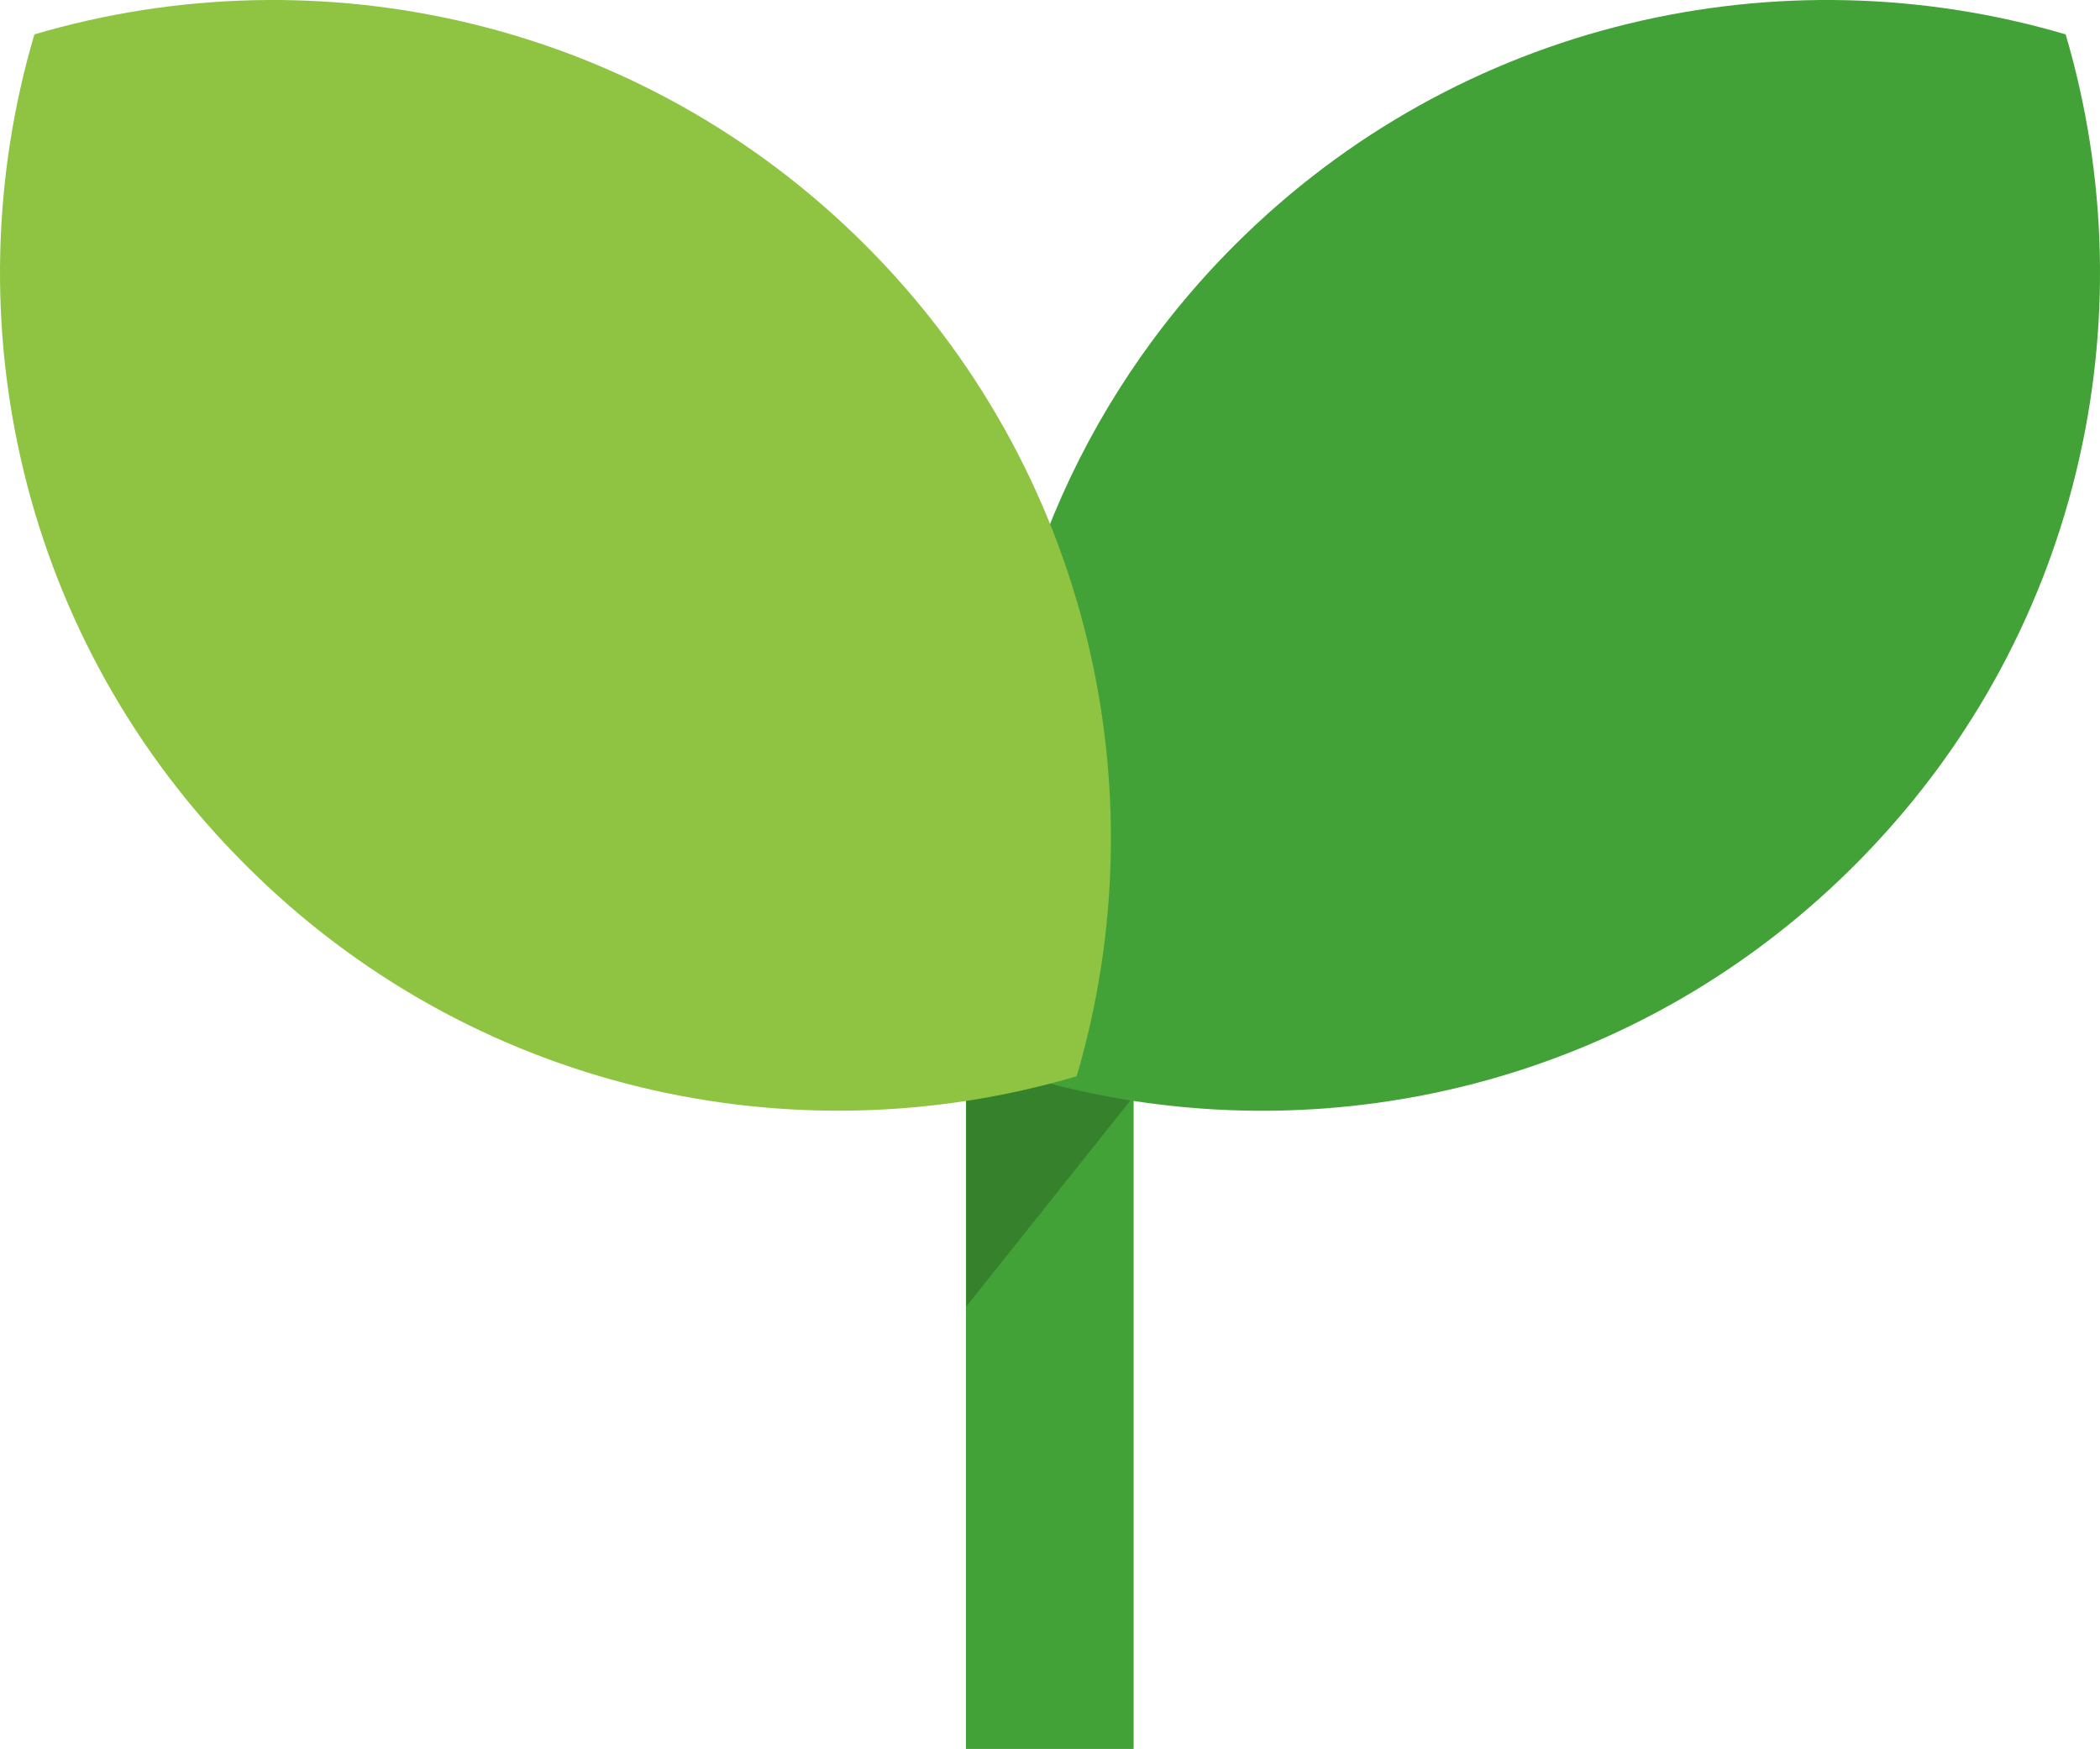 <?xml version="1.0" encoding="utf-8"?>
<!-- Generator: Adobe Illustrator 16.0.0, SVG Export Plug-In . SVG Version: 6.00 Build 0)  -->
<!DOCTYPE svg PUBLIC "-//W3C//DTD SVG 1.1//EN" "http://www.w3.org/Graphics/SVG/1.1/DTD/svg11.dtd">
<svg version="1.1" id="レイヤー_1" xmlns="http://www.w3.org/2000/svg" xmlns:xlink="http://www.w3.org/1999/xlink" x="0px"
	 y="0px" width="39.267px" height="32.701px" viewBox="0 0 39.267 32.701" enable-background="new 0 0 39.267 32.701"
	 xml:space="preserve">
<g>
	<path fill="#42A137" d="M38.625,0.643L38.625,0.643C33.293-0.93,27.288,0.382,23.085,4.584c-2.969,2.969-4.488,6.826-4.579,10.717
		h-0.444v17.4h3.135V20.584c4.771,0.736,9.811-0.735,13.477-4.402C38.884,11.979,40.197,5.973,38.625,0.643z"/>
	<path fill="#8EC442" d="M16.182,4.584c4.202,4.203,5.521,10.21,3.95,15.539l0,0C14.8,21.698,8.796,20.385,4.593,16.174
		C0.382,11.979-0.93,5.973,0.643,0.643l0,0C5.973-0.93,11.978,0.382,16.182,4.584z"/>
	<path opacity="0.2" fill="#040000" enable-background="new    " d="M21.136,20.576l-3.068,3.852v-3.844
		c0.529-0.076,1.051-0.191,1.573-0.322C20.132,20.393,20.63,20.492,21.136,20.576z"/>
</g>
</svg>
